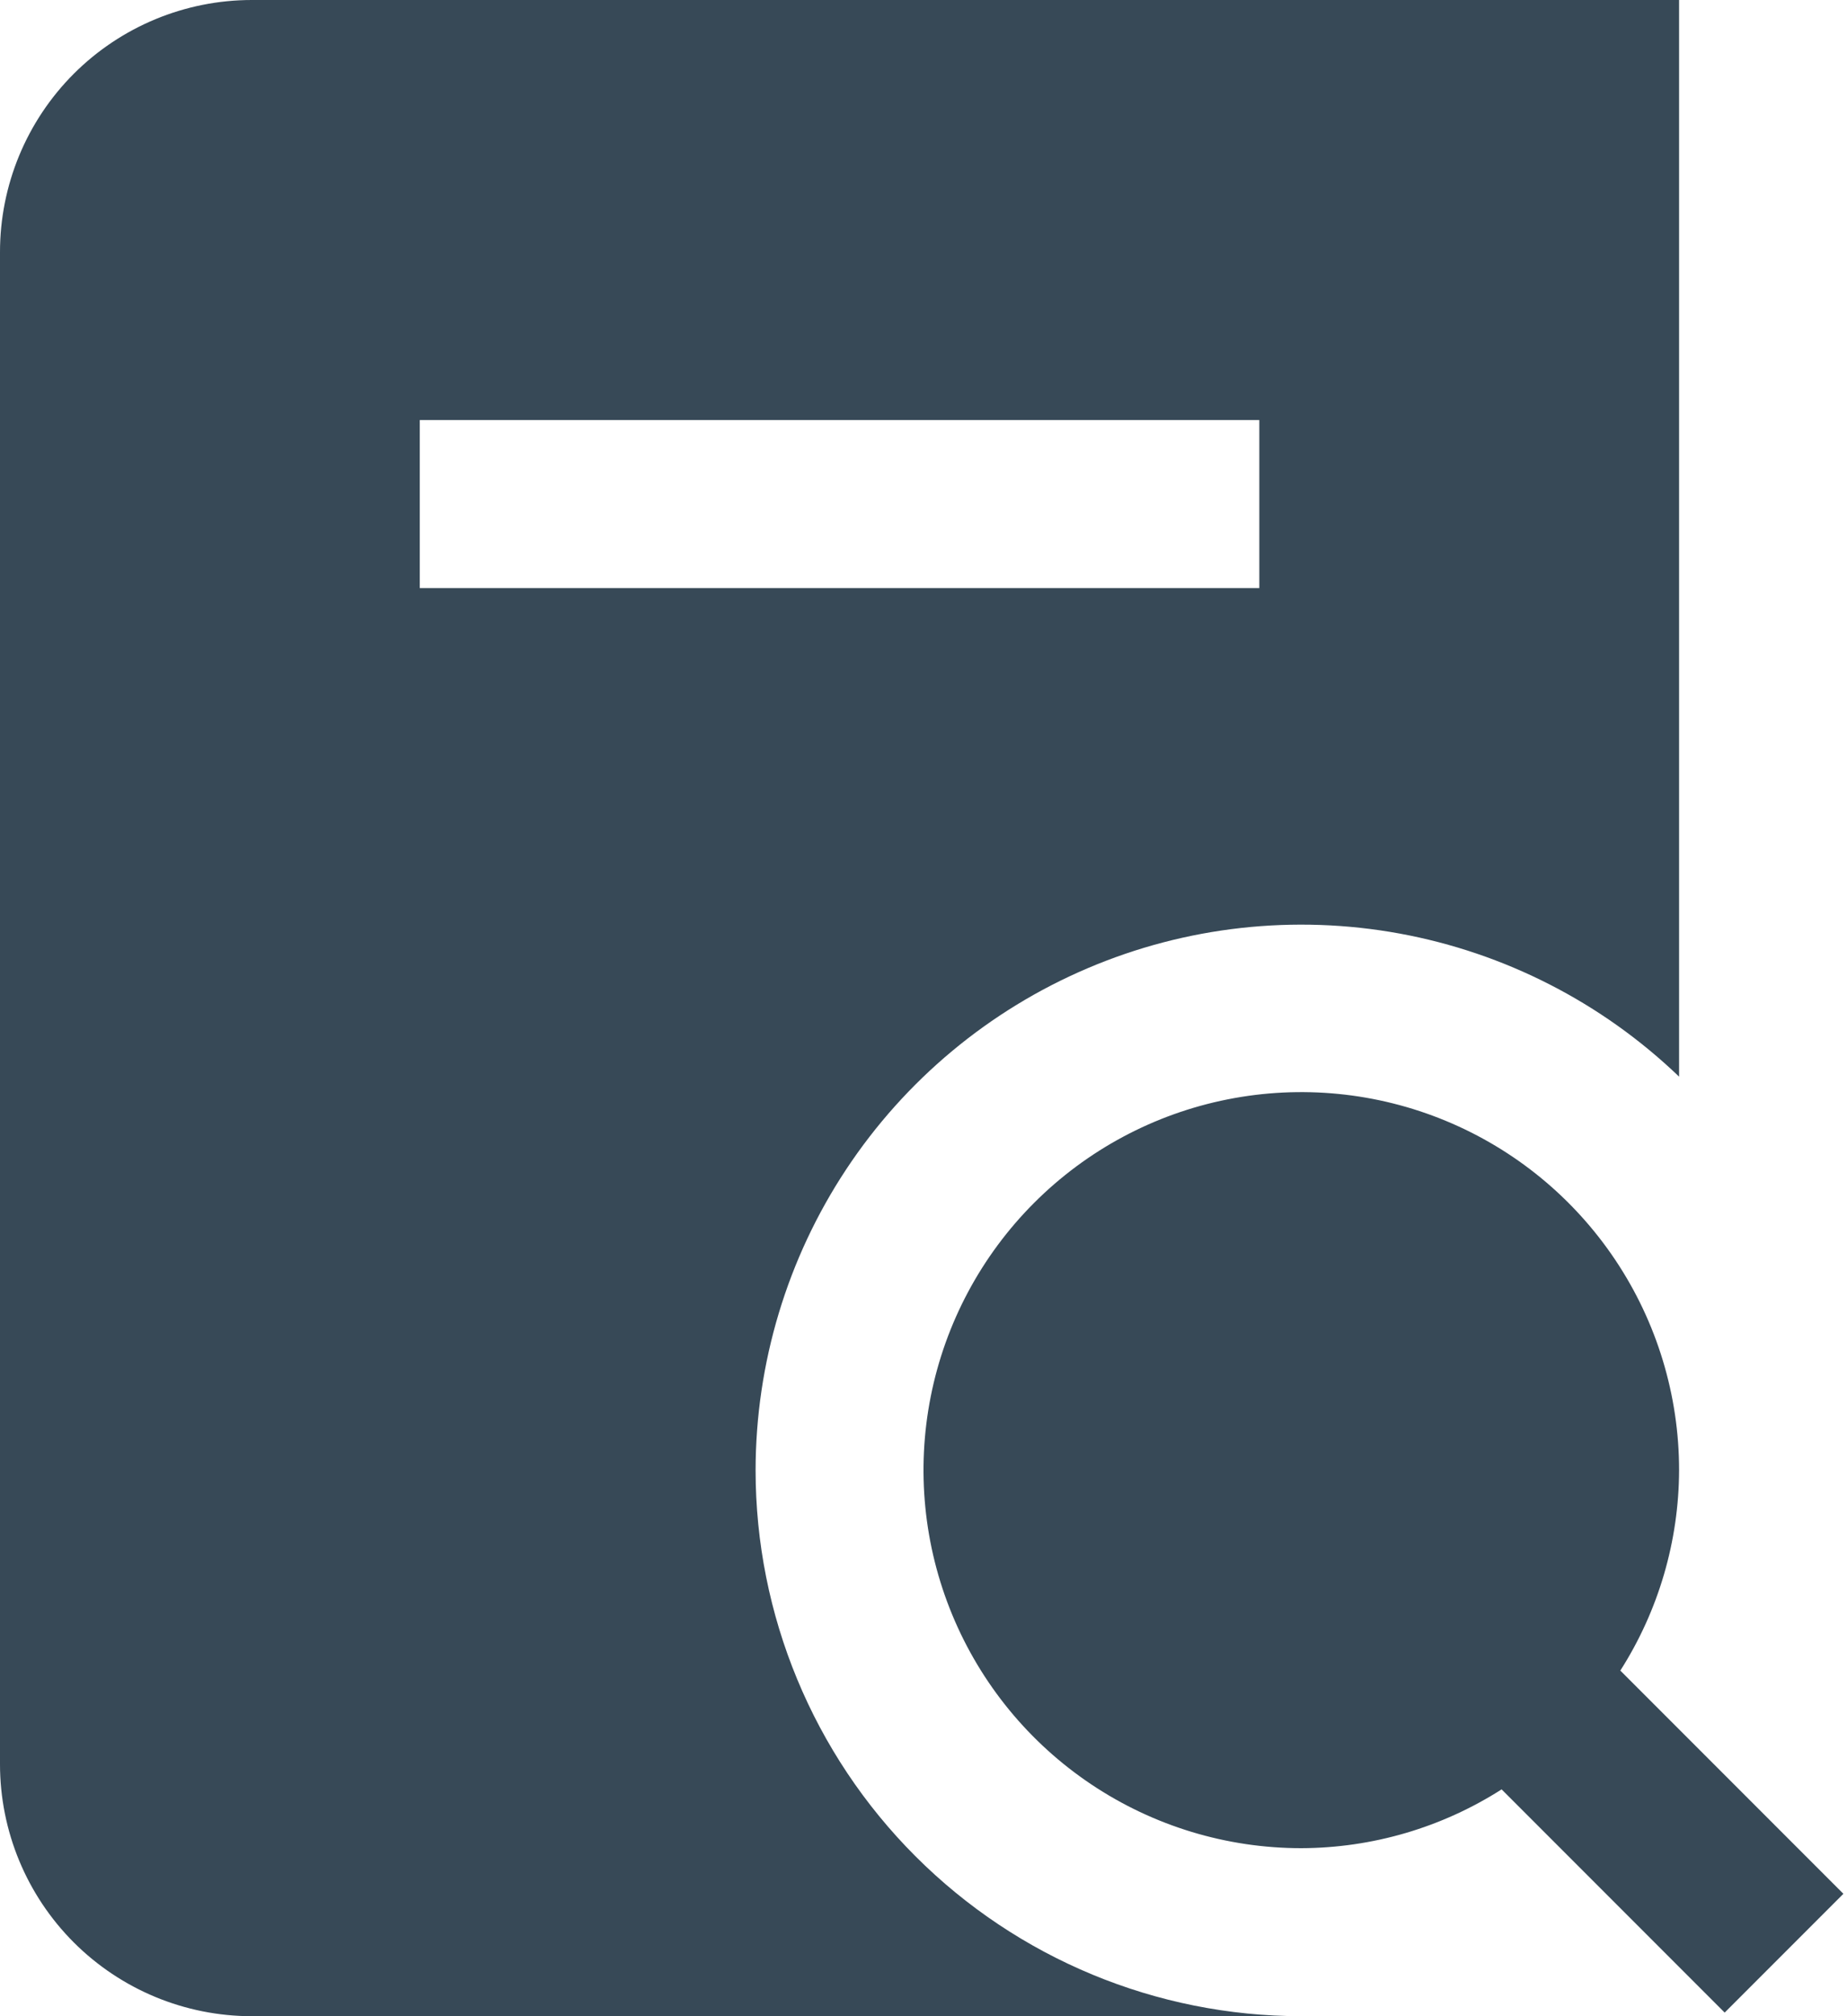 <svg width="44" height="48" viewBox="0 0 44 48" fill="none" xmlns="http://www.w3.org/2000/svg" xmlns:xlink="http://www.w3.org/1999/xlink">
<path d="M18,35C18.003,32.453 18.753,29.963 20.159,27.838C21.565,25.714 23.563,24.05 25.907,23.052C28.25,22.054 30.835,21.767 33.341,22.225C35.846,22.684 38.162,23.869 40,25.632L40,0L6,0C4.409,0 2.883,0.632 1.757,1.757C0.632,2.883 0,4.409 0,6L0,42C0,43.591 0.632,45.117 1.757,46.243C2.883,47.368 4.409,48 6,48L31,48C27.552,48 24.246,46.63 21.808,44.192C19.37,41.754 18,38.448 18,35L18,35ZM10,10L30,10L30,14L10,14L10,10ZM41.086,47.914L35.772,42.6C34.346,43.51 32.691,43.995 31,44C29.22,44 27.48,43.472 26,42.483C24.52,41.494 23.366,40.089 22.685,38.444C22.004,36.8 21.826,34.99 22.173,33.244C22.52,31.498 23.377,29.895 24.636,28.636C25.895,27.377 27.498,26.52 29.244,26.173C30.99,25.826 32.8,26.004 34.444,26.685C36.089,27.366 37.494,28.52 38.483,30C39.472,31.48 40,33.22 40,35C39.995,36.691 39.51,38.346 38.6,39.772L43.914,45.086L41.086,47.914Z" fill="#374957"/>
</svg>
